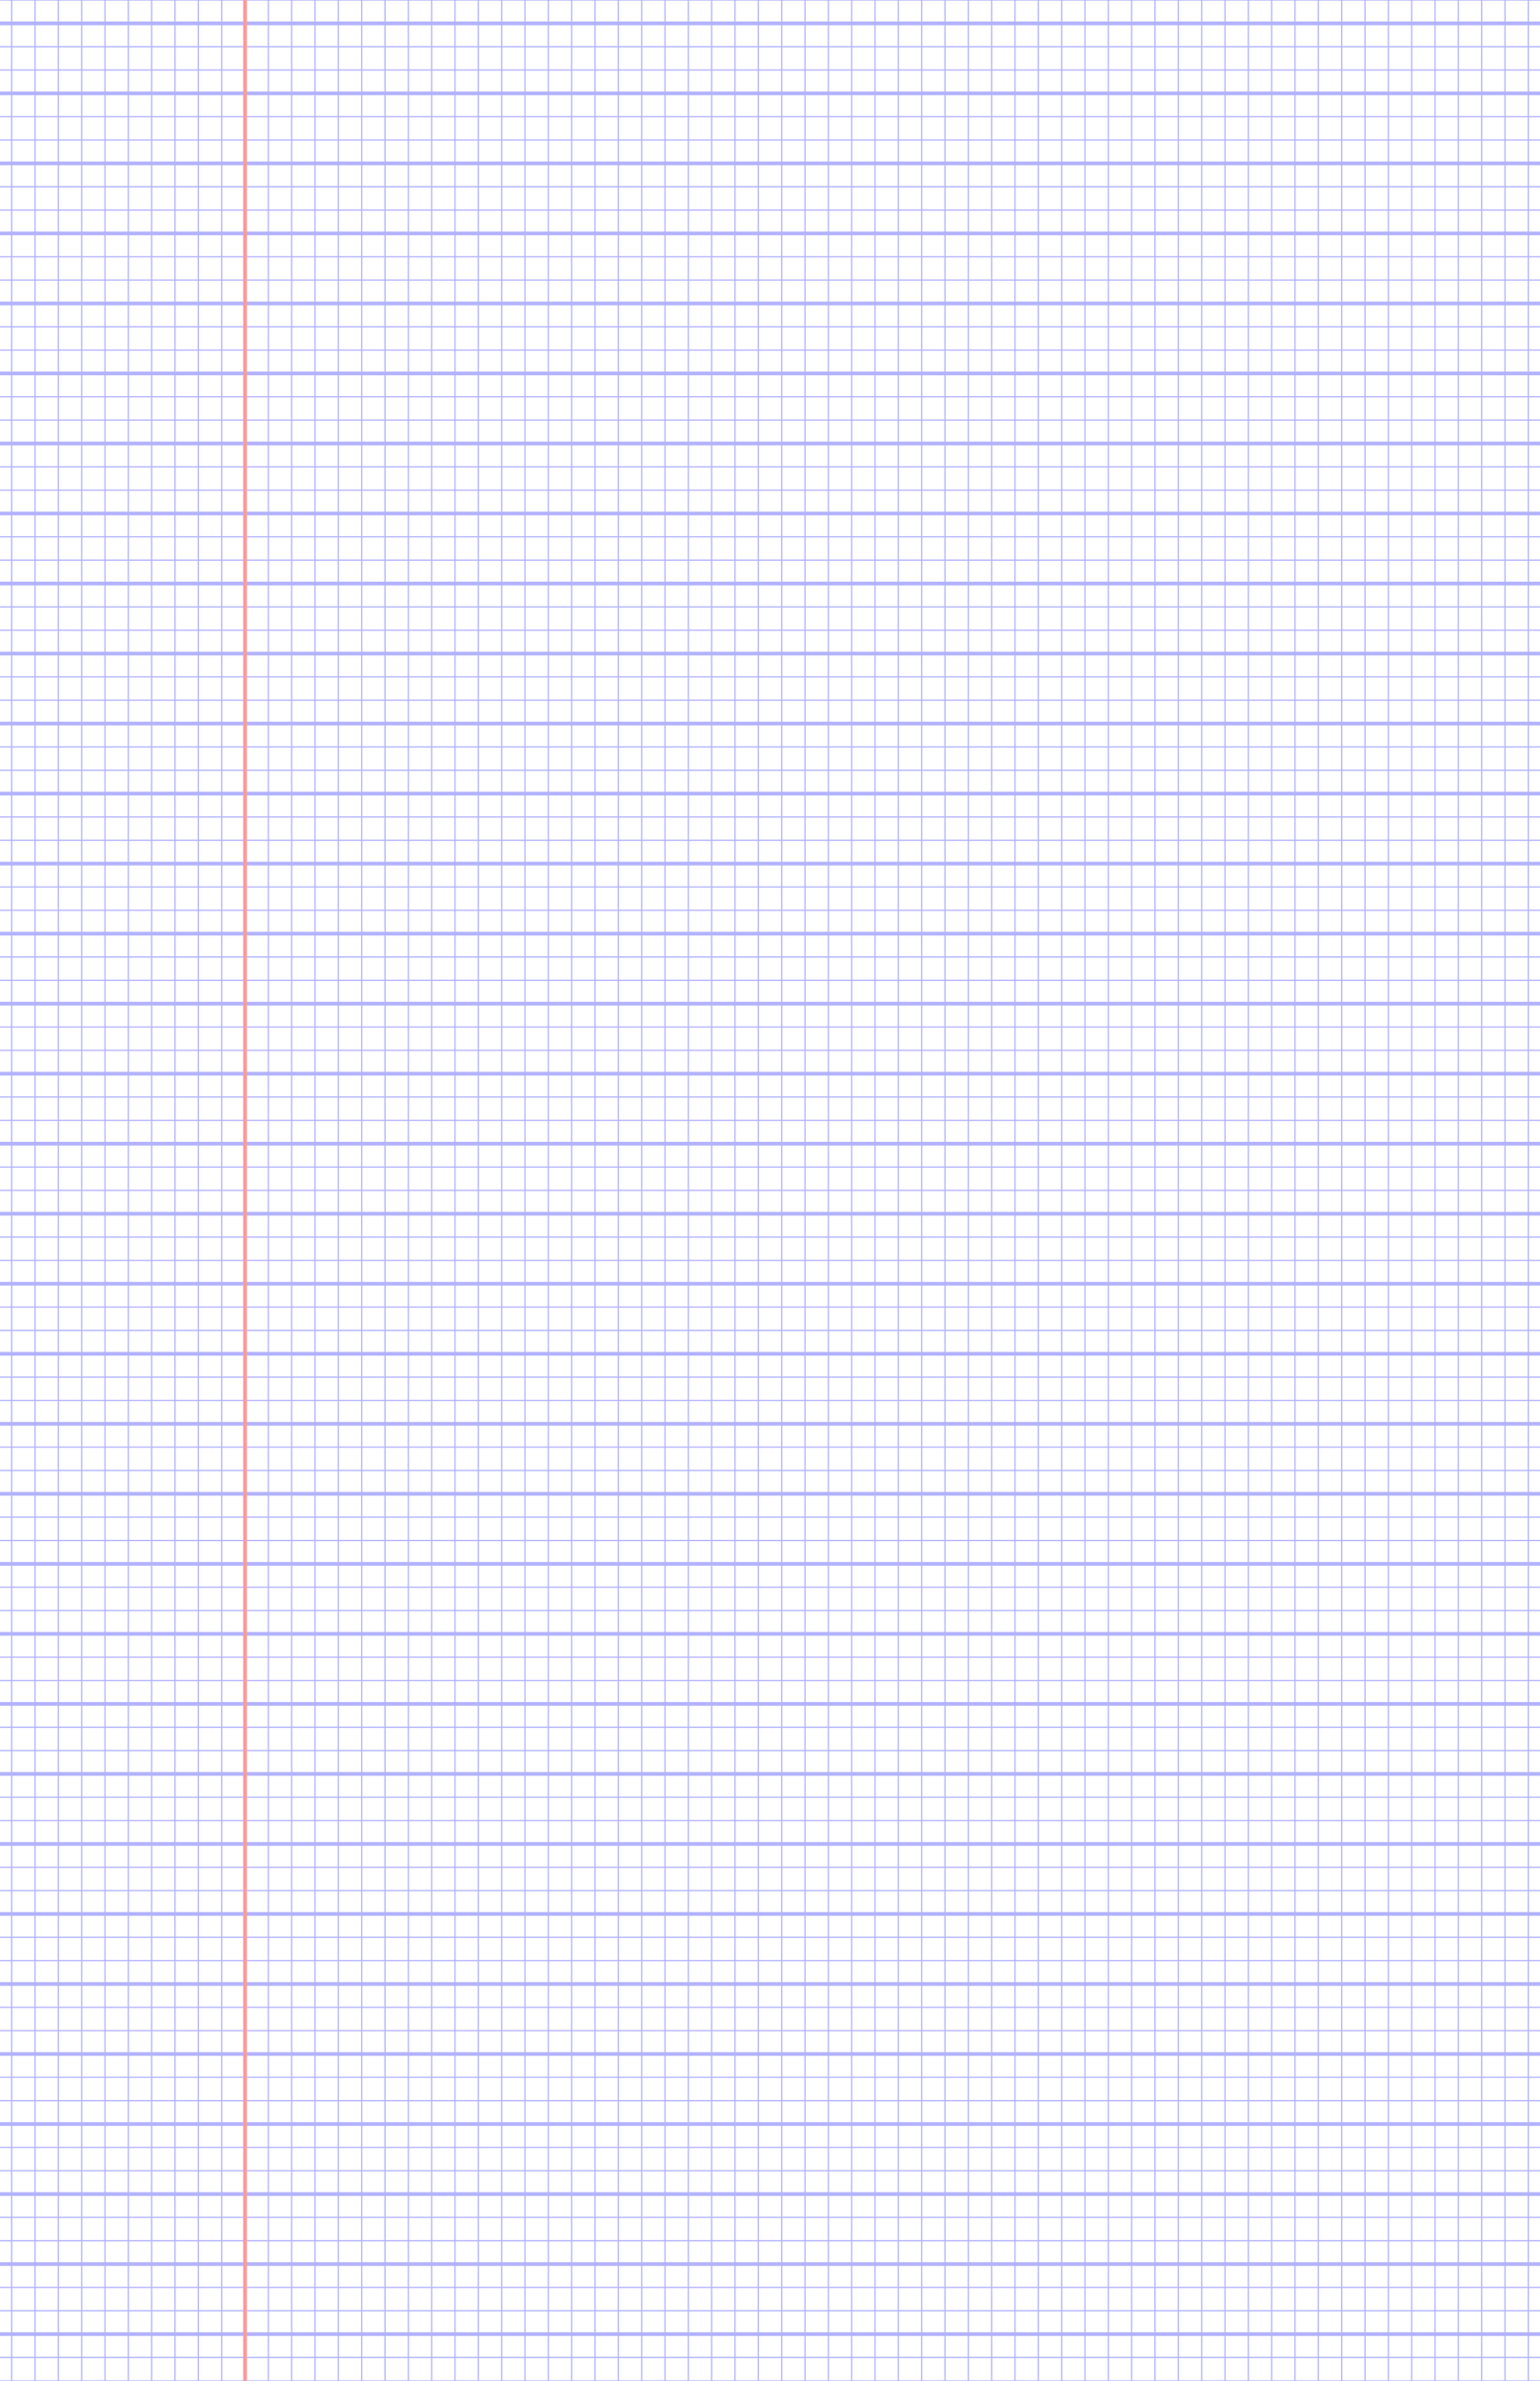 <?xml version="1.0" encoding="UTF-8"?>
<svg xmlns="http://www.w3.org/2000/svg" width="396pt" height="612pt" viewBox="0 0 396 612">
  <defs/>
  <style>        .line, .dot { stroke-linecap: round; }
        .stroke-linecap-butt { stroke-linecap: butt; }

        .line            { stroke-width: 0.72pt; }
        .line.xx-thin    { stroke-width: 0.24pt; }
        .line.x-thin     { stroke-width: 0.36pt; }
        .line.thin       { stroke-width: 0.48pt; }
        .line.thick      { stroke-width: 1.08pt; }
        .line.semi-thin  { stroke-width: 0.588pt; }
        .line.semi-thick { stroke-width: 0.882pt; }

        .dot             { stroke-width: 1.44pt; }
        .dot.thin        { stroke-width: 0.96pt; }
        .dot.thick       { stroke-width: 2.16pt; }
        .dot.semi-thin   { stroke-width: 1.176pt; }
        .dot.semi-thick  { stroke-width: 1.764pt; }

        .stroke-1     { stroke-width: 0.12pt; stroke-linecap: round; } /* 1/600 in */
        .stroke-2     { stroke-width: 0.24pt; stroke-linecap: round; }
        .stroke-3     { stroke-width: 0.36pt; stroke-linecap: round; }
        .stroke-4     { stroke-width: 0.48pt; stroke-linecap: round; }
        .stroke-5     { stroke-width: 0.60pt; stroke-linecap: round; }
        .stroke-6     { stroke-width: 0.72pt; stroke-linecap: round; }
        .stroke-7     { stroke-width: 0.84pt; stroke-linecap: round; }
        .stroke-8     { stroke-width: 0.96pt; stroke-linecap: round; }
        .stroke-9     { stroke-width: 1.08pt; stroke-linecap: round; }
        .stroke-10    { stroke-width: 1.20pt; stroke-linecap: round; }

        .blue  { stroke: #b3b3ff; }
        .red   { stroke: #ff9999; }
        .green { stroke: #b3ffb3; }
        .gray  { stroke: #b3b3b3; }
        .light.blue  { stroke: #d9d9ff; }
        .light.red   { stroke: #ffcccc; }
        .light.green { stroke: #d9ffd9; }
        .light.gray  { stroke: #d9d9d9; }

        .dark.blue  { stroke: #6767ff; }
        .dark.red   { stroke: #ff3333; }
        .dark.green { stroke: #67ff67; }
        .dark.gray  { stroke: #676767; }

        .alternate-blue  { stroke: #6767ff; opacity: 0.5; }
        .alternate-red   { stroke: #ff3333; opacity: 0.5; }
        .alternate-green { stroke: #67ff67; opacity: 0.5; }
        .alternate-gray  { stroke: #676767; opacity: 0.5; }
</style>
  <g id="grid">
    <line x1="0" x2="396" y1="0" y2="0" class="xx-thin blue line"/>
    <line x1="0" x2="396" y1="6" y2="6" class="xx-thin blue line"/>
    <line x1="0" x2="396" y1="12" y2="12" class="xx-thin blue line"/>
    <line x1="0" x2="396" y1="18" y2="18" class="xx-thin blue line"/>
    <line x1="0" x2="396" y1="24" y2="24" class="xx-thin blue line"/>
    <line x1="0" x2="396" y1="30" y2="30" class="xx-thin blue line"/>
    <line x1="0" x2="396" y1="36" y2="36" class="xx-thin blue line"/>
    <line x1="0" x2="396" y1="42" y2="42" class="xx-thin blue line"/>
    <line x1="0" x2="396" y1="48" y2="48" class="xx-thin blue line"/>
    <line x1="0" x2="396" y1="54" y2="54" class="xx-thin blue line"/>
    <line x1="0" x2="396" y1="60" y2="60" class="xx-thin blue line"/>
    <line x1="0" x2="396" y1="66" y2="66" class="xx-thin blue line"/>
    <line x1="0" x2="396" y1="72" y2="72" class="xx-thin blue line"/>
    <line x1="0" x2="396" y1="78" y2="78" class="xx-thin blue line"/>
    <line x1="0" x2="396" y1="84" y2="84" class="xx-thin blue line"/>
    <line x1="0" x2="396" y1="90" y2="90" class="xx-thin blue line"/>
    <line x1="0" x2="396" y1="96" y2="96" class="xx-thin blue line"/>
    <line x1="0" x2="396" y1="102" y2="102" class="xx-thin blue line"/>
    <line x1="0" x2="396" y1="108" y2="108" class="xx-thin blue line"/>
    <line x1="0" x2="396" y1="114" y2="114" class="xx-thin blue line"/>
    <line x1="0" x2="396" y1="120" y2="120" class="xx-thin blue line"/>
    <line x1="0" x2="396" y1="126" y2="126" class="xx-thin blue line"/>
    <line x1="0" x2="396" y1="132" y2="132" class="xx-thin blue line"/>
    <line x1="0" x2="396" y1="138" y2="138" class="xx-thin blue line"/>
    <line x1="0" x2="396" y1="144" y2="144" class="xx-thin blue line"/>
    <line x1="0" x2="396" y1="150" y2="150" class="xx-thin blue line"/>
    <line x1="0" x2="396" y1="156" y2="156" class="xx-thin blue line"/>
    <line x1="0" x2="396" y1="162" y2="162" class="xx-thin blue line"/>
    <line x1="0" x2="396" y1="168" y2="168" class="xx-thin blue line"/>
    <line x1="0" x2="396" y1="174" y2="174" class="xx-thin blue line"/>
    <line x1="0" x2="396" y1="180" y2="180" class="xx-thin blue line"/>
    <line x1="0" x2="396" y1="186" y2="186" class="xx-thin blue line"/>
    <line x1="0" x2="396" y1="192" y2="192" class="xx-thin blue line"/>
    <line x1="0" x2="396" y1="198" y2="198" class="xx-thin blue line"/>
    <line x1="0" x2="396" y1="204" y2="204" class="xx-thin blue line"/>
    <line x1="0" x2="396" y1="210" y2="210" class="xx-thin blue line"/>
    <line x1="0" x2="396" y1="216" y2="216" class="xx-thin blue line"/>
    <line x1="0" x2="396" y1="222" y2="222" class="xx-thin blue line"/>
    <line x1="0" x2="396" y1="228" y2="228" class="xx-thin blue line"/>
    <line x1="0" x2="396" y1="234" y2="234" class="xx-thin blue line"/>
    <line x1="0" x2="396" y1="240" y2="240" class="xx-thin blue line"/>
    <line x1="0" x2="396" y1="246" y2="246" class="xx-thin blue line"/>
    <line x1="0" x2="396" y1="252" y2="252" class="xx-thin blue line"/>
    <line x1="0" x2="396" y1="258" y2="258" class="xx-thin blue line"/>
    <line x1="0" x2="396" y1="264" y2="264" class="xx-thin blue line"/>
    <line x1="0" x2="396" y1="270" y2="270" class="xx-thin blue line"/>
    <line x1="0" x2="396" y1="276" y2="276" class="xx-thin blue line"/>
    <line x1="0" x2="396" y1="282" y2="282" class="xx-thin blue line"/>
    <line x1="0" x2="396" y1="288" y2="288" class="xx-thin blue line"/>
    <line x1="0" x2="396" y1="294" y2="294" class="xx-thin blue line"/>
    <line x1="0" x2="396" y1="300" y2="300" class="xx-thin blue line"/>
    <line x1="0" x2="396" y1="306" y2="306" class="xx-thin blue line"/>
    <line x1="0" x2="396" y1="312" y2="312" class="xx-thin blue line"/>
    <line x1="0" x2="396" y1="318" y2="318" class="xx-thin blue line"/>
    <line x1="0" x2="396" y1="324" y2="324" class="xx-thin blue line"/>
    <line x1="0" x2="396" y1="330" y2="330" class="xx-thin blue line"/>
    <line x1="0" x2="396" y1="336" y2="336" class="xx-thin blue line"/>
    <line x1="0" x2="396" y1="342" y2="342" class="xx-thin blue line"/>
    <line x1="0" x2="396" y1="348" y2="348" class="xx-thin blue line"/>
    <line x1="0" x2="396" y1="354" y2="354" class="xx-thin blue line"/>
    <line x1="0" x2="396" y1="360" y2="360" class="xx-thin blue line"/>
    <line x1="0" x2="396" y1="366" y2="366" class="xx-thin blue line"/>
    <line x1="0" x2="396" y1="372" y2="372" class="xx-thin blue line"/>
    <line x1="0" x2="396" y1="378" y2="378" class="xx-thin blue line"/>
    <line x1="0" x2="396" y1="384" y2="384" class="xx-thin blue line"/>
    <line x1="0" x2="396" y1="390" y2="390" class="xx-thin blue line"/>
    <line x1="0" x2="396" y1="396" y2="396" class="xx-thin blue line"/>
    <line x1="0" x2="396" y1="402" y2="402" class="xx-thin blue line"/>
    <line x1="0" x2="396" y1="408" y2="408" class="xx-thin blue line"/>
    <line x1="0" x2="396" y1="414" y2="414" class="xx-thin blue line"/>
    <line x1="0" x2="396" y1="420" y2="420" class="xx-thin blue line"/>
    <line x1="0" x2="396" y1="426" y2="426" class="xx-thin blue line"/>
    <line x1="0" x2="396" y1="432" y2="432" class="xx-thin blue line"/>
    <line x1="0" x2="396" y1="438" y2="438" class="xx-thin blue line"/>
    <line x1="0" x2="396" y1="444" y2="444" class="xx-thin blue line"/>
    <line x1="0" x2="396" y1="450" y2="450" class="xx-thin blue line"/>
    <line x1="0" x2="396" y1="456" y2="456" class="xx-thin blue line"/>
    <line x1="0" x2="396" y1="462" y2="462" class="xx-thin blue line"/>
    <line x1="0" x2="396" y1="468" y2="468" class="xx-thin blue line"/>
    <line x1="0" x2="396" y1="474" y2="474" class="xx-thin blue line"/>
    <line x1="0" x2="396" y1="480" y2="480" class="xx-thin blue line"/>
    <line x1="0" x2="396" y1="486" y2="486" class="xx-thin blue line"/>
    <line x1="0" x2="396" y1="492" y2="492" class="xx-thin blue line"/>
    <line x1="0" x2="396" y1="498" y2="498" class="xx-thin blue line"/>
    <line x1="0" x2="396" y1="504" y2="504" class="xx-thin blue line"/>
    <line x1="0" x2="396" y1="510" y2="510" class="xx-thin blue line"/>
    <line x1="0" x2="396" y1="516" y2="516" class="xx-thin blue line"/>
    <line x1="0" x2="396" y1="522" y2="522" class="xx-thin blue line"/>
    <line x1="0" x2="396" y1="528" y2="528" class="xx-thin blue line"/>
    <line x1="0" x2="396" y1="534" y2="534" class="xx-thin blue line"/>
    <line x1="0" x2="396" y1="540" y2="540" class="xx-thin blue line"/>
    <line x1="0" x2="396" y1="546" y2="546" class="xx-thin blue line"/>
    <line x1="0" x2="396" y1="552" y2="552" class="xx-thin blue line"/>
    <line x1="0" x2="396" y1="558" y2="558" class="xx-thin blue line"/>
    <line x1="0" x2="396" y1="564" y2="564" class="xx-thin blue line"/>
    <line x1="0" x2="396" y1="570" y2="570" class="xx-thin blue line"/>
    <line x1="0" x2="396" y1="576" y2="576" class="xx-thin blue line"/>
    <line x1="0" x2="396" y1="582" y2="582" class="xx-thin blue line"/>
    <line x1="0" x2="396" y1="588" y2="588" class="xx-thin blue line"/>
    <line x1="0" x2="396" y1="594" y2="594" class="xx-thin blue line"/>
    <line x1="0" x2="396" y1="600" y2="600" class="xx-thin blue line"/>
    <line x1="0" x2="396" y1="606" y2="606" class="xx-thin blue line"/>
    <line x1="0" x2="396" y1="612" y2="612" class="xx-thin blue line"/>
    <line x1="3" x2="3" y1="0" y2="612" class="xx-thin blue line"/>
    <line x1="9" x2="9" y1="0" y2="612" class="xx-thin blue line"/>
    <line x1="15" x2="15" y1="0" y2="612" class="xx-thin blue line"/>
    <line x1="21" x2="21" y1="0" y2="612" class="xx-thin blue line"/>
    <line x1="27" x2="27" y1="0" y2="612" class="xx-thin blue line"/>
    <line x1="33" x2="33" y1="0" y2="612" class="xx-thin blue line"/>
    <line x1="39" x2="39" y1="0" y2="612" class="xx-thin blue line"/>
    <line x1="45" x2="45" y1="0" y2="612" class="xx-thin blue line"/>
    <line x1="51" x2="51" y1="0" y2="612" class="xx-thin blue line"/>
    <line x1="57" x2="57" y1="0" y2="612" class="xx-thin blue line"/>
    <line x1="63" x2="63" y1="0" y2="612" class="xx-thin blue line"/>
    <line x1="69" x2="69" y1="0" y2="612" class="xx-thin blue line"/>
    <line x1="75" x2="75" y1="0" y2="612" class="xx-thin blue line"/>
    <line x1="81" x2="81" y1="0" y2="612" class="xx-thin blue line"/>
    <line x1="87" x2="87" y1="0" y2="612" class="xx-thin blue line"/>
    <line x1="93" x2="93" y1="0" y2="612" class="xx-thin blue line"/>
    <line x1="99" x2="99" y1="0" y2="612" class="xx-thin blue line"/>
    <line x1="105" x2="105" y1="0" y2="612" class="xx-thin blue line"/>
    <line x1="111" x2="111" y1="0" y2="612" class="xx-thin blue line"/>
    <line x1="117" x2="117" y1="0" y2="612" class="xx-thin blue line"/>
    <line x1="123" x2="123" y1="0" y2="612" class="xx-thin blue line"/>
    <line x1="129" x2="129" y1="0" y2="612" class="xx-thin blue line"/>
    <line x1="135" x2="135" y1="0" y2="612" class="xx-thin blue line"/>
    <line x1="141" x2="141" y1="0" y2="612" class="xx-thin blue line"/>
    <line x1="147" x2="147" y1="0" y2="612" class="xx-thin blue line"/>
    <line x1="153" x2="153" y1="0" y2="612" class="xx-thin blue line"/>
    <line x1="159" x2="159" y1="0" y2="612" class="xx-thin blue line"/>
    <line x1="165" x2="165" y1="0" y2="612" class="xx-thin blue line"/>
    <line x1="171" x2="171" y1="0" y2="612" class="xx-thin blue line"/>
    <line x1="177" x2="177" y1="0" y2="612" class="xx-thin blue line"/>
    <line x1="183" x2="183" y1="0" y2="612" class="xx-thin blue line"/>
    <line x1="189" x2="189" y1="0" y2="612" class="xx-thin blue line"/>
    <line x1="195" x2="195" y1="0" y2="612" class="xx-thin blue line"/>
    <line x1="201" x2="201" y1="0" y2="612" class="xx-thin blue line"/>
    <line x1="207" x2="207" y1="0" y2="612" class="xx-thin blue line"/>
    <line x1="213" x2="213" y1="0" y2="612" class="xx-thin blue line"/>
    <line x1="219" x2="219" y1="0" y2="612" class="xx-thin blue line"/>
    <line x1="225" x2="225" y1="0" y2="612" class="xx-thin blue line"/>
    <line x1="231" x2="231" y1="0" y2="612" class="xx-thin blue line"/>
    <line x1="237" x2="237" y1="0" y2="612" class="xx-thin blue line"/>
    <line x1="243" x2="243" y1="0" y2="612" class="xx-thin blue line"/>
    <line x1="249" x2="249" y1="0" y2="612" class="xx-thin blue line"/>
    <line x1="255" x2="255" y1="0" y2="612" class="xx-thin blue line"/>
    <line x1="261" x2="261" y1="0" y2="612" class="xx-thin blue line"/>
    <line x1="267" x2="267" y1="0" y2="612" class="xx-thin blue line"/>
    <line x1="273" x2="273" y1="0" y2="612" class="xx-thin blue line"/>
    <line x1="279" x2="279" y1="0" y2="612" class="xx-thin blue line"/>
    <line x1="285" x2="285" y1="0" y2="612" class="xx-thin blue line"/>
    <line x1="291" x2="291" y1="0" y2="612" class="xx-thin blue line"/>
    <line x1="297" x2="297" y1="0" y2="612" class="xx-thin blue line"/>
    <line x1="303" x2="303" y1="0" y2="612" class="xx-thin blue line"/>
    <line x1="309" x2="309" y1="0" y2="612" class="xx-thin blue line"/>
    <line x1="315" x2="315" y1="0" y2="612" class="xx-thin blue line"/>
    <line x1="321" x2="321" y1="0" y2="612" class="xx-thin blue line"/>
    <line x1="327" x2="327" y1="0" y2="612" class="xx-thin blue line"/>
    <line x1="333" x2="333" y1="0" y2="612" class="xx-thin blue line"/>
    <line x1="339" x2="339" y1="0" y2="612" class="xx-thin blue line"/>
    <line x1="345" x2="345" y1="0" y2="612" class="xx-thin blue line"/>
    <line x1="351" x2="351" y1="0" y2="612" class="xx-thin blue line"/>
    <line x1="357" x2="357" y1="0" y2="612" class="xx-thin blue line"/>
    <line x1="363" x2="363" y1="0" y2="612" class="xx-thin blue line"/>
    <line x1="369" x2="369" y1="0" y2="612" class="xx-thin blue line"/>
    <line x1="375" x2="375" y1="0" y2="612" class="xx-thin blue line"/>
    <line x1="381" x2="381" y1="0" y2="612" class="xx-thin blue line"/>
    <line x1="387" x2="387" y1="0" y2="612" class="xx-thin blue line"/>
    <line x1="393" x2="393" y1="0" y2="612" class="xx-thin blue line"/>
  </g>
  <g id="lines">
    <line x1="0" x2="396" y1="6" y2="6" class="blue line"/>
    <line x1="0" x2="396" y1="24" y2="24" class="blue line"/>
    <line x1="0" x2="396" y1="42" y2="42" class="blue line"/>
    <line x1="0" x2="396" y1="60" y2="60" class="blue line"/>
    <line x1="0" x2="396" y1="78" y2="78" class="blue line"/>
    <line x1="0" x2="396" y1="96" y2="96" class="blue line"/>
    <line x1="0" x2="396" y1="114" y2="114" class="blue line"/>
    <line x1="0" x2="396" y1="132" y2="132" class="blue line"/>
    <line x1="0" x2="396" y1="150" y2="150" class="blue line"/>
    <line x1="0" x2="396" y1="168" y2="168" class="blue line"/>
    <line x1="0" x2="396" y1="186" y2="186" class="blue line"/>
    <line x1="0" x2="396" y1="204" y2="204" class="blue line"/>
    <line x1="0" x2="396" y1="222" y2="222" class="blue line"/>
    <line x1="0" x2="396" y1="240" y2="240" class="blue line"/>
    <line x1="0" x2="396" y1="258" y2="258" class="blue line"/>
    <line x1="0" x2="396" y1="276" y2="276" class="blue line"/>
    <line x1="0" x2="396" y1="294" y2="294" class="blue line"/>
    <line x1="0" x2="396" y1="312" y2="312" class="blue line"/>
    <line x1="0" x2="396" y1="330" y2="330" class="blue line"/>
    <line x1="0" x2="396" y1="348" y2="348" class="blue line"/>
    <line x1="0" x2="396" y1="366" y2="366" class="blue line"/>
    <line x1="0" x2="396" y1="384" y2="384" class="blue line"/>
    <line x1="0" x2="396" y1="402" y2="402" class="blue line"/>
    <line x1="0" x2="396" y1="420" y2="420" class="blue line"/>
    <line x1="0" x2="396" y1="438" y2="438" class="blue line"/>
    <line x1="0" x2="396" y1="456" y2="456" class="blue line"/>
    <line x1="0" x2="396" y1="474" y2="474" class="blue line"/>
    <line x1="0" x2="396" y1="492" y2="492" class="blue line"/>
    <line x1="0" x2="396" y1="510" y2="510" class="blue line"/>
    <line x1="0" x2="396" y1="528" y2="528" class="blue line"/>
    <line x1="0" x2="396" y1="546" y2="546" class="blue line"/>
    <line x1="0" x2="396" y1="564" y2="564" class="blue line"/>
    <line x1="0" x2="396" y1="582" y2="582" class="blue line"/>
    <line x1="0" x2="396" y1="600" y2="600" class="blue line"/>
  </g>
  <g id="margin-line">
    <line x1="63" x2="63" y1="0" y2="612" class="red margin line"/>
  </g>
</svg>
